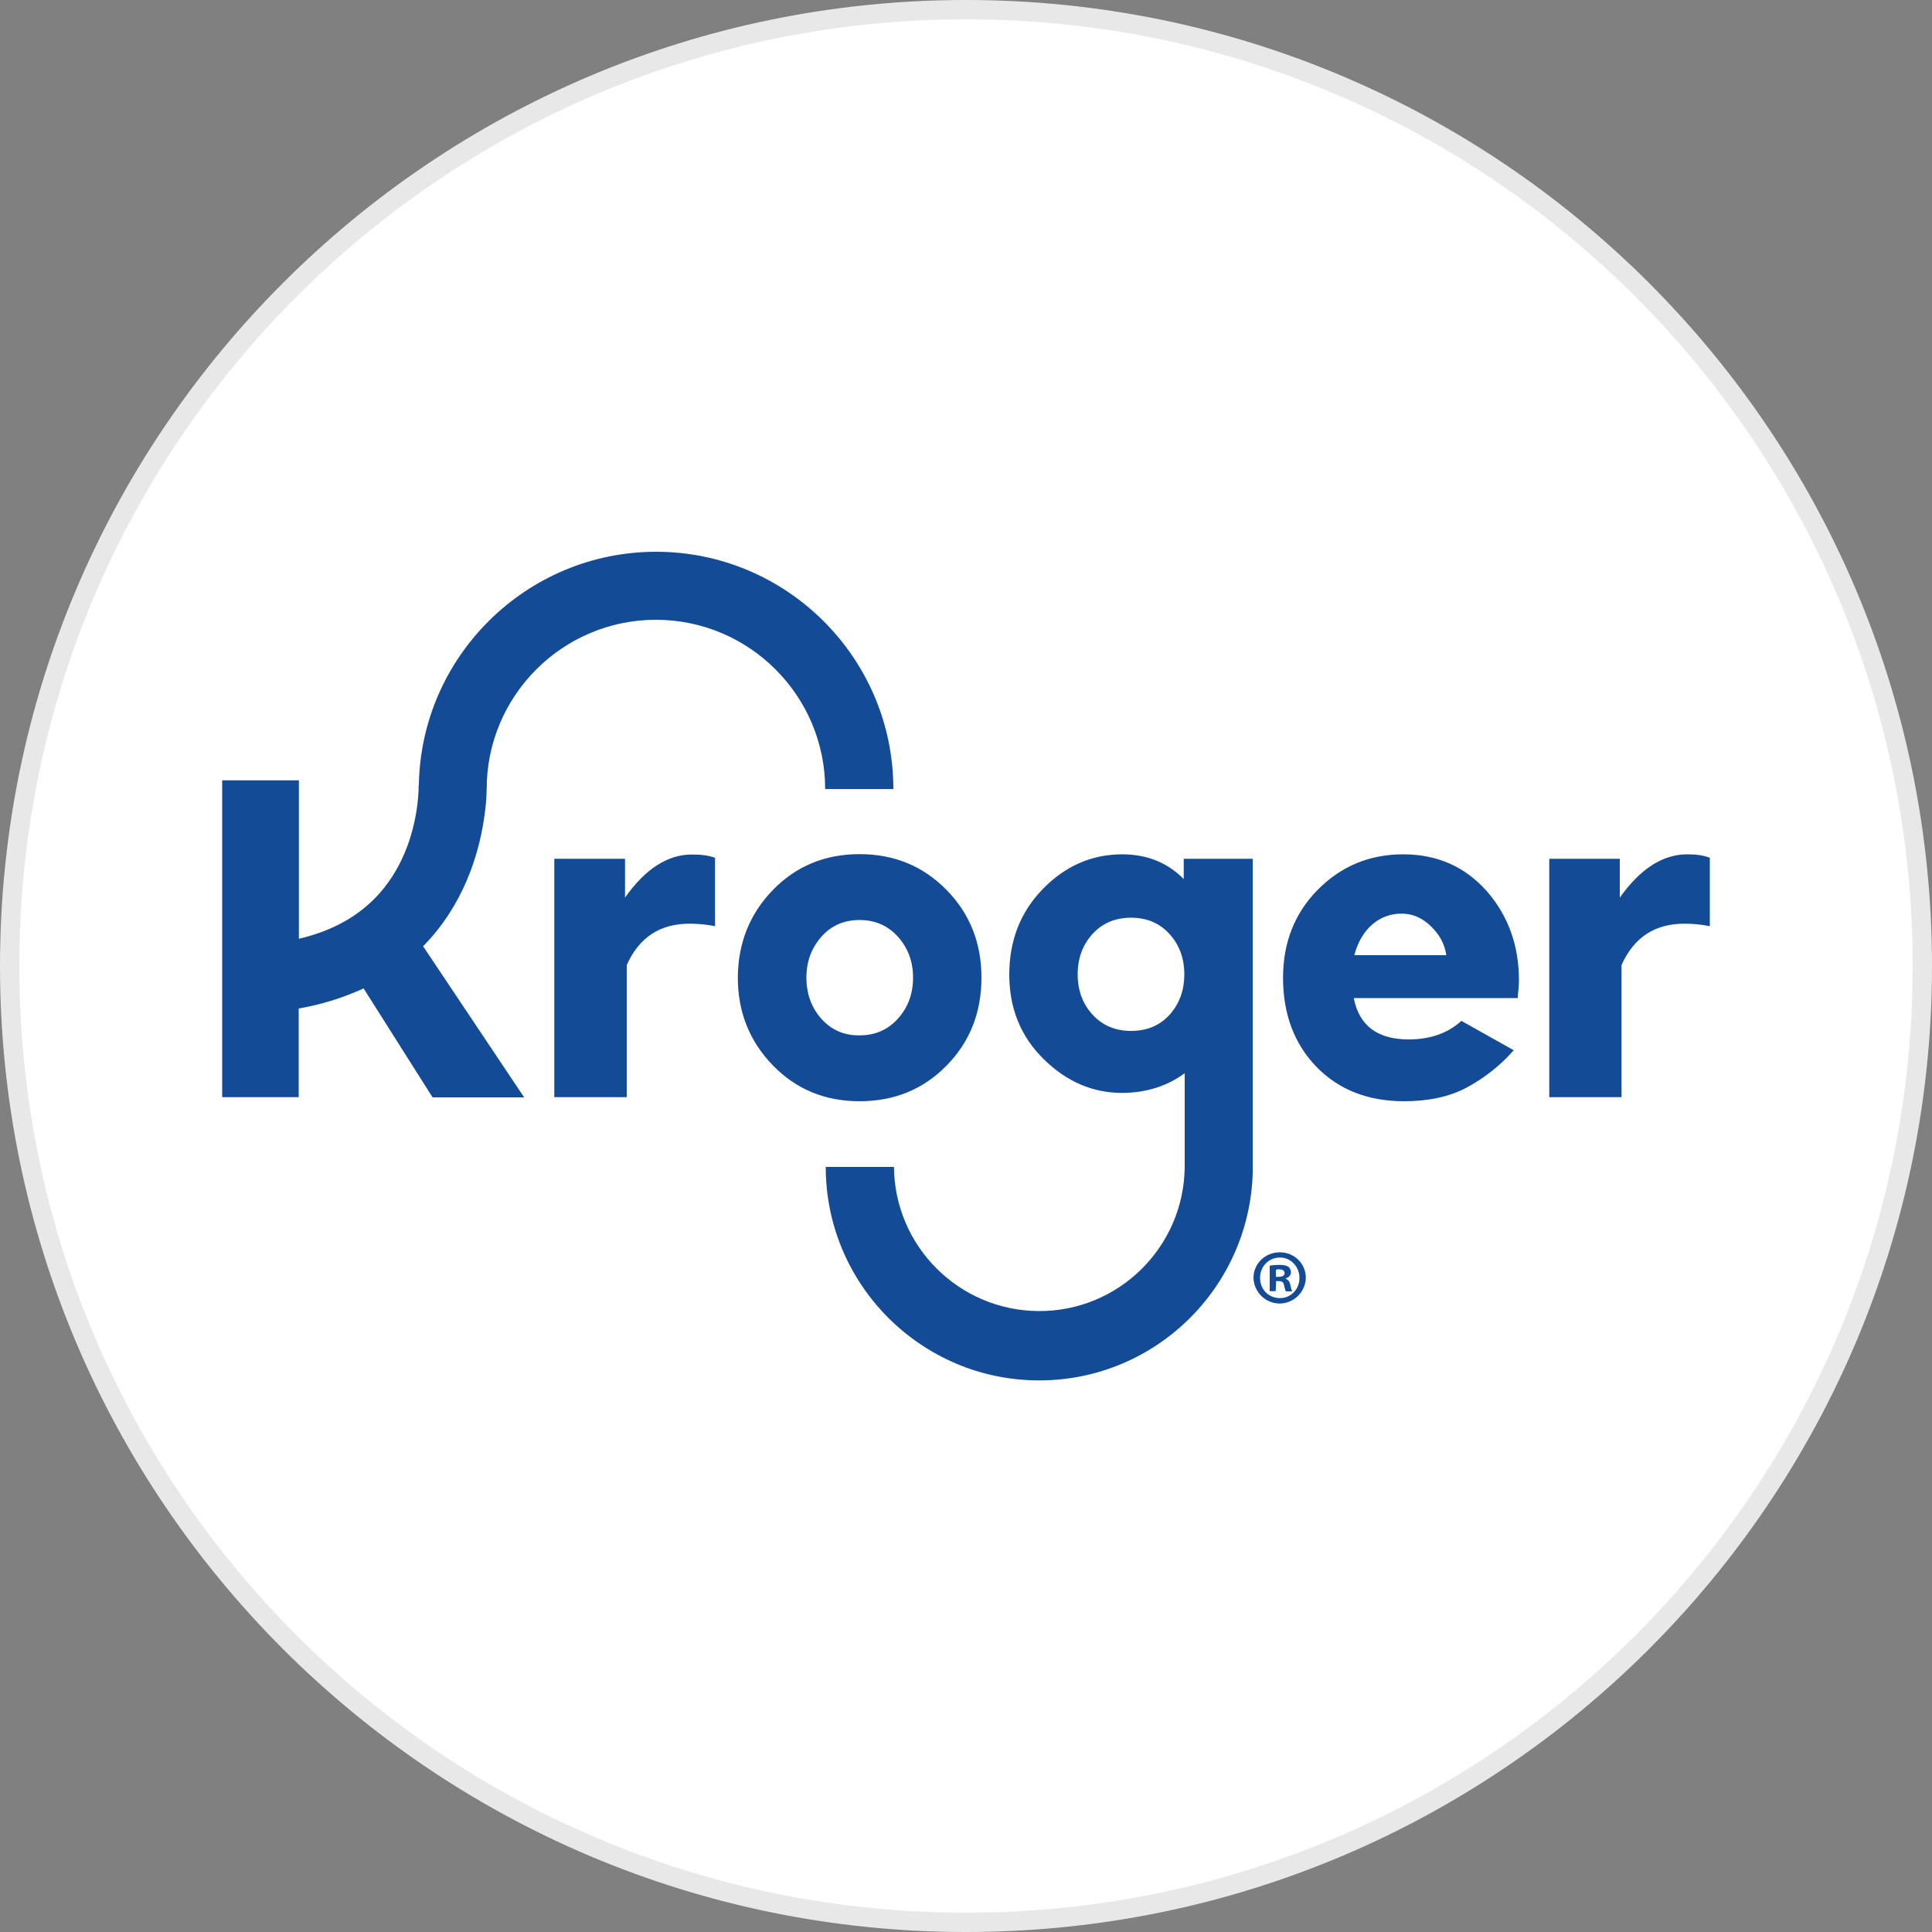 <?xml version="1.0" encoding="utf-8"?>
<svg version="1.1" id="Layer_1" xmlns="http://www.w3.org/2000/svg" xmlns:xlink="http://www.w3.org/1999/xlink" x="0px" y="0px"
	width="100px" height="100px" viewBox="0 0 100 100" style="enable-background:new 0 0 100 100;" xml:space="preserve">
<rect x="0" y="0" width="100" height="100" fill="#808080" stroke="none"/>
<g>
	<path style="fill:#E8E8E8;" d="M50,0c27.61,0,50,22.39,50,50s-22.39,50-50,50S0,77.61,0,50S22.39,0,50,0"/>
	<path style="fill:#FFFFFF;" d="M50,1c27.06,0,49,21.94,49,49S77.06,99,50,99S1,77.06,1,50S22.94,1,50,1"/>
	<g>
		<path style="fill:#134B97;" d="M32.35,46.46v-2.01h-3.66v12.34h3.75v-6.84c0.64-1.43,1.72-2.14,3.25-2.14
			c0.44,0,0.89,0.04,1.32,0.13v-3.54c-0.32-0.12-0.71-0.17-1.17-0.17C34.57,44.22,33.41,44.96,32.35,46.46z"/>
		<path style="fill:#134B97;" d="M48.99,55.16c1.21-1.23,1.81-2.75,1.81-4.56c0-1.79-0.6-3.31-1.81-4.54
			c-1.21-1.23-2.71-1.85-4.5-1.85c-1.79,0-3.29,0.62-4.49,1.86c-1.2,1.24-1.8,2.75-1.81,4.53c0,1.78,0.6,3.29,1.81,4.54
			c1.2,1.24,2.7,1.86,4.49,1.86C46.28,57,47.78,56.39,48.99,55.16z M42.51,52.73c-0.51-0.58-0.77-1.29-0.77-2.13
			c0-0.83,0.26-1.53,0.77-2.11c0.51-0.58,1.17-0.87,1.98-0.87c0.81,0,1.47,0.29,1.99,0.87c0.52,0.58,0.78,1.29,0.78,2.11
			c0,0.83-0.26,1.54-0.78,2.12c-0.52,0.58-1.18,0.87-1.99,0.87C43.69,53.6,43.03,53.31,42.51,52.73z"/>
		<path style="fill:#134B97;" d="M72.63,44.22c-1.74,0-3.21,0.61-4.41,1.82c-1.2,1.21-1.81,2.73-1.81,4.57
			c0,1.88,0.58,3.42,1.73,4.61C69.3,56.41,70.81,57,72.68,57c1.25,0,2.33-0.23,3.22-0.7c0.93-0.5,1.76-1.15,2.45-1.94l-2.71-1.52
			c-0.7,0.64-1.61,0.96-2.73,0.96c-1.61,0-2.56-0.71-2.84-2.14h8.49c0-0.1,0.01-0.2,0.02-0.3c0.01-0.13,0.03-0.24,0.03-0.35
			c0.01-0.11,0.01-0.19,0.01-0.27c0-1.81-0.56-3.35-1.67-4.62C75.82,44.85,74.38,44.22,72.63,44.22z M70.1,49.44
			c0.18-0.68,0.49-1.21,0.93-1.59c0.42-0.37,0.97-0.57,1.53-0.56c0.55,0,1.06,0.22,1.5,0.65c0.45,0.43,0.72,0.93,0.8,1.5L70.1,49.44
			z"/>
		<path style="fill:#134B97;" d="M87.33,44.22c-1.27,0-2.43,0.75-3.49,2.24v-2.01h-3.65v12.34h3.74v-6.84
			c0.64-1.43,1.72-2.14,3.25-2.14c0.44,0,0.89,0.04,1.32,0.13v-3.54C88.18,44.27,87.79,44.22,87.33,44.22z"/>
		<path style="fill:#134B97;" d="M25.09,42.12c0.06-0.42,0.09-0.85,0.1-1.28h0c0-4.83,3.93-8.76,8.76-8.76s8.76,3.93,8.76,8.76h3.53
			c0-6.77-5.51-12.28-12.28-12.28c-6.7,0-12.17,5.4-12.28,12.07h-0.01c0,0.35-0.03,0.69-0.07,1.04c-0.16,1.25-0.63,3.06-1.94,4.55
			c-1.03,1.17-2.43,1.96-4.19,2.37v-8.2H11.5v16.4h3.96v-4.59c1.16-0.2,2.29-0.55,3.36-1.04l3.57,5.64h4.74l-5.23-7.82
			c0.13-0.14,0.26-0.27,0.39-0.42C24.2,46.39,24.86,43.86,25.09,42.12z"/>
		<path style="fill:#134B97;" d="M64.84,60.39V44.45h-3.57v1.05c-0.84-0.85-1.9-1.28-3.18-1.28c-1.58,0-2.95,0.6-4.11,1.79
			s-1.74,2.67-1.74,4.43c0,1.75,0.59,3.21,1.78,4.38c1.19,1.17,2.54,1.75,4.07,1.75c1.24-0.01,2.32-0.35,3.23-1.02
			c0,0.02,0,3.72,0,4.85l0,0c-0.04,4.16-3.44,7.5-7.59,7.46c-4.1-0.04-7.42-3.35-7.46-7.46h-3.53c0,6.1,4.96,11.05,11.05,11.05
			c5.99,0,10.87-4.78,11.05-10.73h0v-0.17C64.84,60.5,64.84,60.45,64.84,60.39L64.84,60.39z M60.54,52.52
			c-0.51,0.56-1.17,0.84-2,0.84c-0.81,0-1.47-0.28-1.99-0.84c-0.51-0.56-0.77-1.26-0.77-2.09c0-0.83,0.26-1.53,0.77-2.09
			c0.51-0.56,1.18-0.84,1.99-0.84c0.82,0,1.48,0.28,1.99,0.84c0.51,0.56,0.77,1.26,0.77,2.09C61.3,51.27,61.04,51.96,60.54,52.52
			L60.54,52.52z"/>
		<path style="fill:#134B97;" d="M67.59,66.14c-0.02,0.75-0.64,1.34-1.38,1.33c-0.73-0.02-1.31-0.6-1.33-1.33
			c0-0.73,0.6-1.32,1.36-1.32S67.59,65.41,67.59,66.14z M65.22,66.14c0,0.59,0.43,1.05,1.03,1.05c0.58,0,1.01-0.47,1.01-1.04
			s-0.43-1.06-1.01-1.06C65.66,65.09,65.22,65.56,65.22,66.14L65.22,66.14z M66.03,66.83h-0.31v-1.32c0.17-0.03,0.34-0.04,0.51-0.04
			c0.25,0,0.36,0.04,0.46,0.1c0.08,0.07,0.13,0.18,0.13,0.29c0,0.14-0.11,0.26-0.27,0.31v0.02c0.13,0.05,0.2,0.14,0.24,0.32
			c0.04,0.2,0.06,0.28,0.1,0.33h-0.33c-0.04-0.05-0.06-0.17-0.1-0.32c-0.02-0.14-0.1-0.21-0.27-0.21h-0.14L66.03,66.83z
			 M66.04,66.09h0.14c0.17,0,0.31-0.06,0.31-0.19c0-0.12-0.09-0.2-0.28-0.2c-0.06,0-0.11,0-0.17,0.02L66.04,66.09z"/>
	</g>
</g>
</svg>
